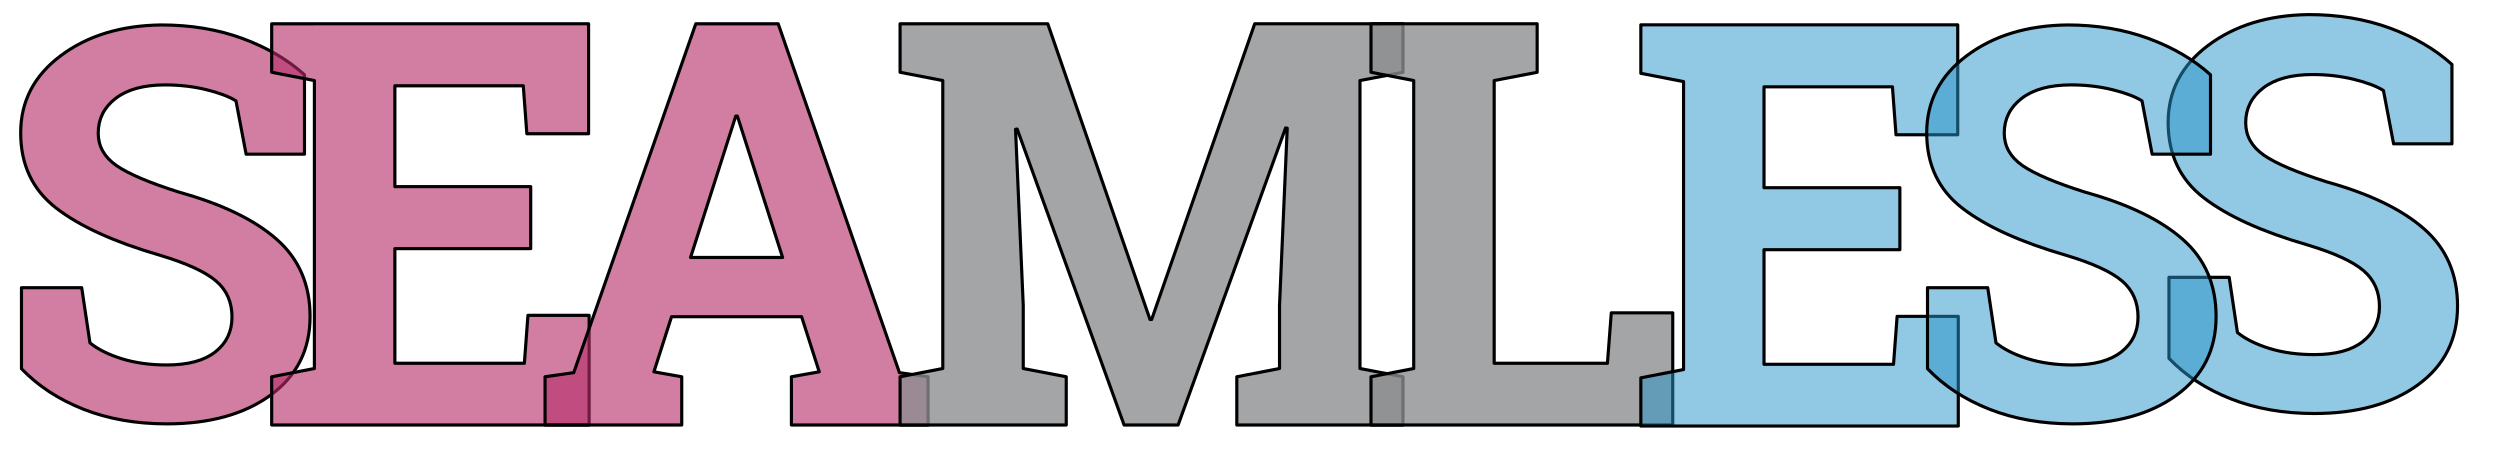 <svg version="1.1" viewBox="0.0 0.0 792.139 147.362" fill="none" stroke="none" stroke-linecap="square" stroke-miterlimit="10" xmlns:xlink="http://www.w3.org/1999/xlink" xmlns="http://www.w3.org/2000/svg"><clipPath id="p.0"><path d="m0 0l792.139 0l0 147.362l-792.139 0l0 -147.362z" clip-rule="nonzero"/></clipPath><g clip-path="url(#p.0)"><path fill="#000000" fill-opacity="0.0" d="m0 0l792.139 0l0 147.362l-792.139 0z" fill-rule="evenodd"/><path fill="#b62d69" fill-opacity="0.612" d="m51.048 7.906c-12.777 0.169 -23.388 3.424 -31.831 9.766c-8.443 6.323 -12.665 14.466 -12.665 24.429c0 10.076 3.743 18.012 11.23 23.81c7.486 5.798 18.519 10.807 33.098 15.029c8.387 2.533 14.25 5.235 17.59 8.106c3.359 2.871 5.038 6.67 5.038 11.398c0 4.616 -1.764 8.303 -5.291 11.061c-3.509 2.758 -8.64 4.137 -15.395 4.137c-5.235 0 -9.982 -0.657 -14.241 -1.97c-4.24 -1.332 -7.599 -3.011 -10.076 -5.038l-2.617 -17.478l-19.082 0l0 25.668c5.235 5.46 11.774 9.738 19.617 12.834c7.862 3.096 16.661 4.644 26.399 4.644c13.622 0 24.598 -3.04 32.929 -9.119c8.331 -6.079 12.496 -14.382 12.496 -24.908c0 -10.076 -3.509 -18.209 -10.526 -24.401c-6.999 -6.192 -17.281 -11.173 -30.846 -14.945c-9.456 -2.983 -16.117 -5.807 -19.982 -8.471c-3.846 -2.683 -5.77 -6.107 -5.77 -10.273c0 -4.503 1.839 -8.171 5.516 -11.004c3.696 -2.852 8.922 -4.278 15.676 -4.278c4.616 0 8.978 0.507 13.087 1.52c4.109 1.013 7.233 2.195 9.372 3.546l3.208 16.887l18.491 0l0 -25.161c-5.291 -4.785 -11.821 -8.612 -19.588 -11.483c-7.768 -2.871 -16.38 -4.306 -25.836 -4.306z" fill-rule="evenodd"/><path stroke="#000000" stroke-width="1.0" stroke-linejoin="round" stroke-linecap="butt" d="m51.048 7.906c-12.777 0.169 -23.388 3.424 -31.831 9.766c-8.443 6.323 -12.665 14.466 -12.665 24.429c0 10.076 3.743 18.012 11.23 23.81c7.486 5.798 18.519 10.807 33.098 15.029c8.387 2.533 14.25 5.235 17.59 8.106c3.359 2.871 5.038 6.67 5.038 11.398c0 4.616 -1.764 8.303 -5.291 11.061c-3.509 2.758 -8.64 4.137 -15.395 4.137c-5.235 0 -9.982 -0.657 -14.241 -1.97c-4.24 -1.332 -7.599 -3.011 -10.076 -5.038l-2.617 -17.478l-19.082 0l0 25.668c5.235 5.46 11.774 9.738 19.617 12.834c7.862 3.096 16.661 4.644 26.399 4.644c13.622 0 24.598 -3.04 32.929 -9.119c8.331 -6.079 12.496 -14.382 12.496 -24.908c0 -10.076 -3.509 -18.209 -10.526 -24.401c-6.999 -6.192 -17.281 -11.173 -30.846 -14.945c-9.456 -2.983 -16.117 -5.807 -19.982 -8.471c-3.846 -2.683 -5.77 -6.107 -5.77 -10.273c0 -4.503 1.839 -8.171 5.516 -11.004c3.696 -2.852 8.922 -4.278 15.676 -4.278c4.616 0 8.978 0.507 13.087 1.52c4.109 1.013 7.233 2.195 9.372 3.546l3.208 16.887l18.491 0l0 -25.161c-5.291 -4.785 -11.821 -8.612 -19.588 -11.483c-7.768 -2.871 -16.38 -4.306 -25.836 -4.306z" fill-rule="evenodd"/><path fill="#b62d69" fill-opacity="0.612" d="m86.083 7.538l0 15.367l13.533 2.619l0 91.241l-13.533 2.619l0 15.28l100.584 0l0 -34.75l-19.383 0l-1.135 15.192l-41.037 0l0 -36.322l43.045 0l0 -19.645l-43.045 0l0 -31.956l40.688 0l1.135 15.192l19.558 0l0 -34.838z" fill-rule="evenodd"/><path stroke="#000000" stroke-width="1.0" stroke-linejoin="round" stroke-linecap="butt" d="m86.083 7.538l0 15.367l13.533 2.619l0 91.241l-13.533 2.619l0 15.28l100.584 0l0 -34.75l-19.383 0l-1.135 15.192l-41.037 0l0 -36.322l43.045 0l0 -19.645l-43.045 0l0 -31.956l40.688 0l1.135 15.192l19.558 0l0 -34.838z" fill-rule="evenodd"/><path fill="#b62d69" fill-opacity="0.612" d="m233.649 36.788l14.319 44.791l-29.162 0l14.319 -44.791zm-13.184 -29.25l-38.679 110.537l-9.08 1.31l0 15.28l43.307 0l0 -15.28l-8.819 -1.572l5.588 -17.462l41.211 0l5.588 17.462l-8.819 1.572l0 15.28l43.307 0l0 -15.28l-9.08 -1.31l-38.417 -110.537z" fill-rule="evenodd"/><path stroke="#000000" stroke-width="1.0" stroke-linejoin="round" stroke-linecap="butt" d="m233.649 36.788l14.319 44.791l-29.162 0l14.319 -44.791zm-13.184 -29.25l-38.679 110.537l-9.08 1.31l0 15.28l43.307 0l0 -15.28l-8.819 -1.572l5.588 -17.462l41.211 0l5.588 17.462l-8.819 1.572l0 15.28l43.307 0l0 -15.28l-9.08 -1.31l-38.417 -110.537z" fill-rule="evenodd"/><path fill="#8b8d90" fill-opacity="0.788" d="m285.193 7.538l0 15.367l13.533 2.619l0 91.241l-13.533 2.619l0 15.28l52.649 0l0 -15.28l-13.621 -2.619l0 -19.995l-2.445 -55.793l0.524 -0.087l33.877 93.773l17.113 0l34.052 -94.123l0.524 0.087l-2.445 56.142l0 19.995l-13.533 2.619l0 15.28l52.649 0l0 -15.28l-13.621 -2.619l0 -91.241l13.621 -2.619l0 -15.367l-46.974 0l-32.655 93.686l-0.524 0l-32.393 -93.686z" fill-rule="evenodd"/><path stroke="#000000" stroke-width="1.0" stroke-linejoin="round" stroke-linecap="butt" d="m285.193 7.538l0 15.367l13.533 2.619l0 91.241l-13.533 2.619l0 15.28l52.649 0l0 -15.28l-13.621 -2.619l0 -19.995l-2.445 -55.793l0.524 -0.087l33.877 93.773l17.113 0l34.052 -94.123l0.524 0.087l-2.445 56.142l0 19.995l-13.533 2.619l0 15.28l52.649 0l0 -15.28l-13.621 -2.619l0 -91.241l13.621 -2.619l0 -15.367l-46.974 0l-32.655 93.686l-0.524 0l-32.393 -93.686z" fill-rule="evenodd"/><path fill="#8b8d90" fill-opacity="0.788" d="m434.409 7.538l0 15.367l13.533 2.619l0 91.241l-13.533 2.619l0 15.28l95.607 0l0 -35.536l-19.471 0l-1.222 15.978l-35.885 0l0 -89.583l13.621 -2.619l0 -15.367z" fill-rule="evenodd"/><path stroke="#000000" stroke-width="1.0" stroke-linejoin="round" stroke-linecap="butt" d="m434.409 7.538l0 15.367l13.533 2.619l0 91.241l-13.533 2.619l0 15.28l95.607 0l0 -35.536l-19.471 0l-1.222 15.978l-35.885 0l0 -89.583l13.621 -2.619l0 -15.367z" fill-rule="evenodd"/><path fill="#2794c7" fill-opacity="0.511" d="m519.908 7.87l0 15.367l13.533 2.619l0 91.241l-13.533 2.619l0 15.28l100.584 0l0 -34.75l-19.383 0l-1.135 15.192l-41.037 0l0 -36.322l43.045 0l0 -19.645l-43.045 0l0 -31.956l40.688 0l1.135 15.192l19.558 0l0 -34.838z" fill-rule="evenodd"/><path stroke="#000000" stroke-width="1.0" stroke-linejoin="round" stroke-linecap="butt" d="m519.908 7.87l0 15.367l13.533 2.619l0 91.241l-13.533 2.619l0 15.28l100.584 0l0 -34.75l-19.383 0l-1.135 15.192l-41.037 0l0 -36.322l43.045 0l0 -19.645l-43.045 0l0 -31.956l40.688 0l1.135 15.192l19.558 0l0 -34.838z" fill-rule="evenodd"/><path fill="#2794c7" fill-opacity="0.511" d="m731.487 4.627c-12.777 0.169 -23.388 3.424 -31.831 9.766c-8.443 6.323 -12.665 14.466 -12.665 24.429c0 10.076 3.743 18.012 11.23 23.81c7.486 5.798 18.519 10.807 33.098 15.029c8.387 2.533 14.25 5.235 17.59 8.106c3.359 2.871 5.038 6.67 5.038 11.398c0 4.616 -1.764 8.303 -5.291 11.061c-3.509 2.758 -8.64 4.137 -15.395 4.137c-5.235 0 -9.982 -0.657 -14.241 -1.97c-4.24 -1.332 -7.599 -3.011 -10.076 -5.038l-2.617 -17.478l-19.082 0l0 25.668c5.235 5.46 11.774 9.738 19.617 12.834c7.862 3.096 16.661 4.644 26.399 4.644c13.622 0 24.598 -3.04 32.929 -9.119c8.331 -6.079 12.496 -14.382 12.496 -24.908c0 -10.076 -3.509 -18.209 -10.526 -24.401c-6.999 -6.192 -17.281 -11.173 -30.846 -14.945c-9.456 -2.983 -16.117 -5.807 -19.982 -8.471c-3.846 -2.683 -5.77 -6.107 -5.77 -10.273c0 -4.503 1.839 -8.171 5.516 -11.004c3.696 -2.852 8.922 -4.278 15.676 -4.278c4.616 0 8.978 0.507 13.087 1.52c4.109 1.013 7.233 2.195 9.372 3.546l3.208 16.887l18.491 0l0 -25.161c-5.291 -4.785 -11.821 -8.612 -19.588 -11.483c-7.768 -2.871 -16.38 -4.306 -25.836 -4.306z" fill-rule="evenodd"/><path stroke="#000000" stroke-width="1.0" stroke-linejoin="round" stroke-linecap="butt" d="m731.487 4.627c-12.777 0.169 -23.388 3.424 -31.831 9.766c-8.443 6.323 -12.665 14.466 -12.665 24.429c0 10.076 3.743 18.012 11.23 23.81c7.486 5.798 18.519 10.807 33.098 15.029c8.387 2.533 14.25 5.235 17.59 8.106c3.359 2.871 5.038 6.67 5.038 11.398c0 4.616 -1.764 8.303 -5.291 11.061c-3.509 2.758 -8.64 4.137 -15.395 4.137c-5.235 0 -9.982 -0.657 -14.241 -1.97c-4.24 -1.332 -7.599 -3.011 -10.076 -5.038l-2.617 -17.478l-19.082 0l0 25.668c5.235 5.46 11.774 9.738 19.617 12.834c7.862 3.096 16.661 4.644 26.399 4.644c13.622 0 24.598 -3.04 32.929 -9.119c8.331 -6.079 12.496 -14.382 12.496 -24.908c0 -10.076 -3.509 -18.209 -10.526 -24.401c-6.999 -6.192 -17.281 -11.173 -30.846 -14.945c-9.456 -2.983 -16.117 -5.807 -19.982 -8.471c-3.846 -2.683 -5.77 -6.107 -5.77 -10.273c0 -4.503 1.839 -8.171 5.516 -11.004c3.696 -2.852 8.922 -4.278 15.676 -4.278c4.616 0 8.978 0.507 13.087 1.52c4.109 1.013 7.233 2.195 9.372 3.546l3.208 16.887l18.491 0l0 -25.161c-5.291 -4.785 -11.821 -8.612 -19.588 -11.483c-7.768 -2.871 -16.38 -4.306 -25.836 -4.306z" fill-rule="evenodd"/><path fill="#2794c7" fill-opacity="0.511" d="m654.985 7.906c-12.777 0.169 -23.388 3.424 -31.831 9.766c-8.443 6.323 -12.665 14.466 -12.665 24.429c0 10.076 3.743 18.012 11.229 23.81c7.486 5.798 18.519 10.807 33.098 15.029c8.387 2.533 14.25 5.235 17.59 8.106c3.359 2.871 5.038 6.67 5.038 11.398c0 4.616 -1.764 8.303 -5.291 11.061c-3.509 2.758 -8.64 4.137 -15.395 4.137c-5.235 0 -9.982 -0.657 -14.241 -1.97c-4.24 -1.332 -7.599 -3.011 -10.076 -5.038l-2.617 -17.478l-19.082 0l0 25.668c5.235 5.46 11.774 9.738 19.617 12.834c7.862 3.096 16.661 4.644 26.399 4.644c13.622 0 24.598 -3.04 32.929 -9.119c8.331 -6.079 12.496 -14.382 12.496 -24.908c0 -10.076 -3.509 -18.209 -10.526 -24.401c-6.999 -6.192 -17.281 -11.173 -30.846 -14.945c-9.456 -2.983 -16.117 -5.807 -19.982 -8.471c-3.846 -2.683 -5.77 -6.107 -5.77 -10.273c0 -4.503 1.839 -8.171 5.516 -11.004c3.696 -2.852 8.922 -4.278 15.676 -4.278c4.616 0 8.978 0.507 13.087 1.52c4.109 1.013 7.233 2.195 9.372 3.546l3.208 16.887l18.491 0l0 -25.161c-5.291 -4.785 -11.821 -8.612 -19.588 -11.483c-7.768 -2.871 -16.38 -4.306 -25.836 -4.306z" fill-rule="evenodd"/><path stroke="#000000" stroke-width="1.0" stroke-linejoin="round" stroke-linecap="butt" d="m654.985 7.906c-12.777 0.169 -23.388 3.424 -31.831 9.766c-8.443 6.323 -12.665 14.466 -12.665 24.429c0 10.076 3.743 18.012 11.229 23.81c7.486 5.798 18.519 10.807 33.098 15.029c8.387 2.533 14.25 5.235 17.59 8.106c3.359 2.871 5.038 6.67 5.038 11.398c0 4.616 -1.764 8.303 -5.291 11.061c-3.509 2.758 -8.64 4.137 -15.395 4.137c-5.235 0 -9.982 -0.657 -14.241 -1.97c-4.24 -1.332 -7.599 -3.011 -10.076 -5.038l-2.617 -17.478l-19.082 0l0 25.668c5.235 5.46 11.774 9.738 19.617 12.834c7.862 3.096 16.661 4.644 26.399 4.644c13.622 0 24.598 -3.04 32.929 -9.119c8.331 -6.079 12.496 -14.382 12.496 -24.908c0 -10.076 -3.509 -18.209 -10.526 -24.401c-6.999 -6.192 -17.281 -11.173 -30.846 -14.945c-9.456 -2.983 -16.117 -5.807 -19.982 -8.471c-3.846 -2.683 -5.77 -6.107 -5.77 -10.273c0 -4.503 1.839 -8.171 5.516 -11.004c3.696 -2.852 8.922 -4.278 15.676 -4.278c4.616 0 8.978 0.507 13.087 1.52c4.109 1.013 7.233 2.195 9.372 3.546l3.208 16.887l18.491 0l0 -25.161c-5.291 -4.785 -11.821 -8.612 -19.588 -11.483c-7.768 -2.871 -16.38 -4.306 -25.836 -4.306z" fill-rule="evenodd"/></g></svg>